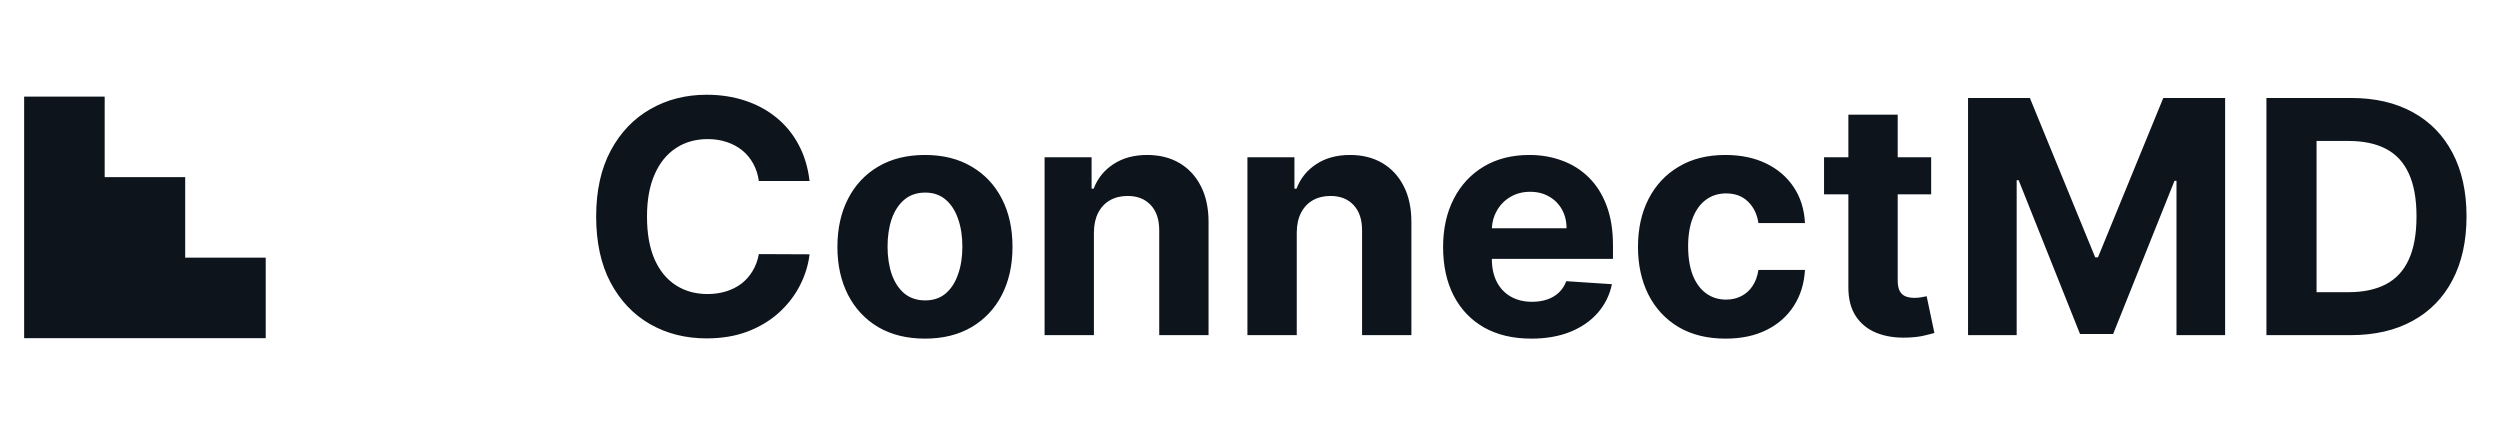 <svg width="138" height="24" viewBox="0 0 138 24" fill="none" xmlns="http://www.w3.org/2000/svg">
<g clip-path="url(#clip0_8_2)">
<path fill-rule="evenodd" clip-rule="evenodd" d="M1.333 5.333H5.778V9.778H10.222V14.222H14.667V18.667H1.333V5.333Z" fill="#0D141C"/>
</g>
<path d="M44.688 9.992H41.889C41.837 9.63 41.733 9.308 41.575 9.027C41.418 8.741 41.215 8.499 40.968 8.298C40.721 8.098 40.435 7.945 40.111 7.838C39.792 7.732 39.445 7.678 39.07 7.678C38.392 7.678 37.802 7.847 37.299 8.183C36.796 8.516 36.406 9.001 36.129 9.641C35.852 10.276 35.714 11.047 35.714 11.954C35.714 12.888 35.852 13.672 36.129 14.307C36.41 14.942 36.803 15.421 37.305 15.745C37.808 16.069 38.39 16.231 39.05 16.231C39.421 16.231 39.764 16.182 40.08 16.084C40.399 15.986 40.682 15.843 40.93 15.655C41.177 15.464 41.381 15.232 41.543 14.959C41.709 14.686 41.825 14.375 41.889 14.026L44.688 14.038C44.616 14.639 44.435 15.219 44.145 15.777C43.859 16.331 43.474 16.827 42.988 17.266C42.506 17.701 41.931 18.046 41.262 18.302C40.597 18.553 39.845 18.679 39.006 18.679C37.838 18.679 36.794 18.415 35.874 17.886C34.957 17.358 34.233 16.593 33.7 15.592C33.172 14.59 32.908 13.378 32.908 11.954C32.908 10.527 33.176 9.312 33.713 8.311C34.25 7.31 34.979 6.547 35.899 6.023C36.82 5.494 37.855 5.23 39.006 5.23C39.764 5.23 40.467 5.337 41.115 5.55C41.767 5.763 42.344 6.074 42.847 6.483C43.35 6.888 43.759 7.384 44.075 7.972C44.394 8.56 44.599 9.234 44.688 9.992ZM51.058 18.692C50.065 18.692 49.206 18.481 48.482 18.059C47.762 17.633 47.206 17.041 46.814 16.282C46.422 15.519 46.225 14.635 46.225 13.629C46.225 12.615 46.422 11.729 46.814 10.97C47.206 10.207 47.762 9.615 48.482 9.193C49.206 8.767 50.065 8.554 51.058 8.554C52.051 8.554 52.907 8.767 53.627 9.193C54.352 9.615 54.91 10.207 55.302 10.97C55.694 11.729 55.89 12.615 55.89 13.629C55.89 14.635 55.694 15.519 55.302 16.282C54.91 17.041 54.352 17.633 53.627 18.059C52.907 18.481 52.051 18.692 51.058 18.692ZM51.071 16.582C51.522 16.582 51.9 16.454 52.202 16.199C52.505 15.939 52.733 15.585 52.886 15.138C53.044 14.69 53.123 14.181 53.123 13.61C53.123 13.039 53.044 12.53 52.886 12.082C52.733 11.635 52.505 11.281 52.202 11.021C51.9 10.761 51.522 10.631 51.071 10.631C50.615 10.631 50.231 10.761 49.92 11.021C49.613 11.281 49.381 11.635 49.223 12.082C49.07 12.53 48.993 13.039 48.993 13.61C48.993 14.181 49.07 14.69 49.223 15.138C49.381 15.585 49.613 15.939 49.92 16.199C50.231 16.454 50.615 16.582 51.071 16.582ZM60.384 12.824V18.5H57.661V8.682H60.256V10.414H60.371C60.588 9.843 60.953 9.391 61.464 9.059C61.975 8.722 62.596 8.554 63.324 8.554C64.006 8.554 64.6 8.703 65.108 9.001C65.615 9.3 66.009 9.726 66.29 10.28C66.571 10.829 66.712 11.486 66.712 12.249V18.5H63.989V12.734C63.993 12.133 63.84 11.665 63.529 11.328C63.218 10.987 62.789 10.817 62.244 10.817C61.877 10.817 61.554 10.896 61.272 11.053C60.995 11.211 60.778 11.441 60.62 11.744C60.467 12.042 60.388 12.402 60.384 12.824ZM71.581 12.824V18.5H68.858V8.682H71.453V10.414H71.568C71.786 9.843 72.15 9.391 72.661 9.059C73.173 8.722 73.793 8.554 74.522 8.554C75.203 8.554 75.798 8.703 76.305 9.001C76.812 9.3 77.206 9.726 77.487 10.28C77.769 10.829 77.909 11.486 77.909 12.249V18.5H75.186V12.734C75.191 12.133 75.037 11.665 74.726 11.328C74.415 10.987 73.987 10.817 73.441 10.817C73.075 10.817 72.751 10.896 72.47 11.053C72.193 11.211 71.975 11.441 71.818 11.744C71.664 12.042 71.585 12.402 71.581 12.824ZM84.53 18.692C83.52 18.692 82.651 18.487 81.922 18.078C81.197 17.665 80.639 17.081 80.247 16.327C79.855 15.568 79.659 14.671 79.659 13.636C79.659 12.626 79.855 11.739 80.247 10.977C80.639 10.214 81.191 9.619 81.903 9.193C82.619 8.767 83.458 8.554 84.421 8.554C85.069 8.554 85.672 8.658 86.23 8.867C86.793 9.072 87.283 9.381 87.7 9.794C88.122 10.207 88.45 10.727 88.685 11.354C88.919 11.976 89.036 12.704 89.036 13.54V14.288H80.746V12.6H86.473C86.473 12.208 86.388 11.861 86.217 11.558C86.047 11.256 85.81 11.019 85.508 10.849C85.21 10.674 84.862 10.587 84.466 10.587C84.053 10.587 83.686 10.682 83.367 10.874C83.051 11.062 82.804 11.315 82.625 11.635C82.446 11.95 82.354 12.302 82.35 12.69V14.294C82.35 14.78 82.44 15.2 82.619 15.553C82.802 15.907 83.06 16.18 83.392 16.371C83.724 16.563 84.119 16.659 84.575 16.659C84.877 16.659 85.154 16.616 85.406 16.531C85.657 16.446 85.872 16.318 86.051 16.148C86.23 15.977 86.367 15.768 86.46 15.521L88.979 15.688C88.851 16.293 88.589 16.821 88.192 17.273C87.8 17.72 87.293 18.07 86.671 18.321C86.053 18.568 85.34 18.692 84.53 18.692ZM95.249 18.692C94.244 18.692 93.379 18.479 92.654 18.053C91.934 17.622 91.38 17.026 90.992 16.263C90.609 15.5 90.417 14.622 90.417 13.629C90.417 12.624 90.611 11.742 90.999 10.983C91.391 10.22 91.947 9.626 92.667 9.2C93.387 8.769 94.244 8.554 95.237 8.554C96.093 8.554 96.843 8.71 97.487 9.021C98.13 9.332 98.639 9.768 99.014 10.331C99.389 10.893 99.596 11.554 99.634 12.312H97.065C96.992 11.822 96.8 11.428 96.489 11.13C96.183 10.827 95.78 10.676 95.281 10.676C94.859 10.676 94.491 10.791 94.175 11.021C93.864 11.247 93.621 11.577 93.447 12.012C93.272 12.447 93.185 12.973 93.185 13.591C93.185 14.217 93.27 14.75 93.44 15.189C93.615 15.628 93.86 15.962 94.175 16.192C94.491 16.423 94.859 16.538 95.281 16.538C95.592 16.538 95.871 16.474 96.119 16.346C96.37 16.218 96.577 16.033 96.739 15.79C96.905 15.543 97.013 15.246 97.065 14.901H99.634C99.592 15.651 99.387 16.312 99.021 16.883C98.658 17.45 98.158 17.893 97.519 18.212C96.879 18.532 96.123 18.692 95.249 18.692ZM106.6 8.682V10.727H100.687V8.682H106.6ZM102.03 6.33H104.753V15.483C104.753 15.734 104.791 15.93 104.868 16.071C104.944 16.207 105.051 16.303 105.187 16.359C105.328 16.414 105.49 16.442 105.673 16.442C105.801 16.442 105.929 16.431 106.057 16.41C106.184 16.384 106.282 16.365 106.351 16.352L106.779 18.379C106.643 18.421 106.451 18.47 106.204 18.526C105.956 18.585 105.656 18.621 105.302 18.634C104.646 18.66 104.071 18.572 103.577 18.372C103.086 18.172 102.705 17.861 102.432 17.439C102.16 17.017 102.025 16.484 102.03 15.841V6.33ZM108.636 5.409H112.049L115.654 14.204H115.808L119.413 5.409H122.826V18.5H120.142V9.979H120.033L116.645 18.436H114.817L111.429 9.947H111.32V18.5H108.636V5.409ZM129.747 18.5H125.107V5.409H129.786C131.102 5.409 132.236 5.671 133.186 6.195C134.136 6.715 134.867 7.463 135.379 8.439C135.894 9.415 136.152 10.582 136.152 11.942C136.152 13.305 135.894 14.477 135.379 15.457C134.867 16.438 134.132 17.19 133.173 17.714C132.219 18.238 131.077 18.5 129.747 18.5ZM127.874 16.129H129.632C130.45 16.129 131.138 15.984 131.697 15.694C132.259 15.4 132.681 14.946 132.962 14.332C133.248 13.714 133.391 12.918 133.391 11.942C133.391 10.974 133.248 10.184 132.962 9.57C132.681 8.957 132.261 8.505 131.703 8.215C131.145 7.925 130.457 7.781 129.638 7.781H127.874V16.129Z" fill="#0D141C"/>
<defs>
<clipPath id="clip0_8_2">
<rect width="16" height="16" fill="white" transform="translate(0 4)"/>
</clipPath>
</defs>
</svg>
